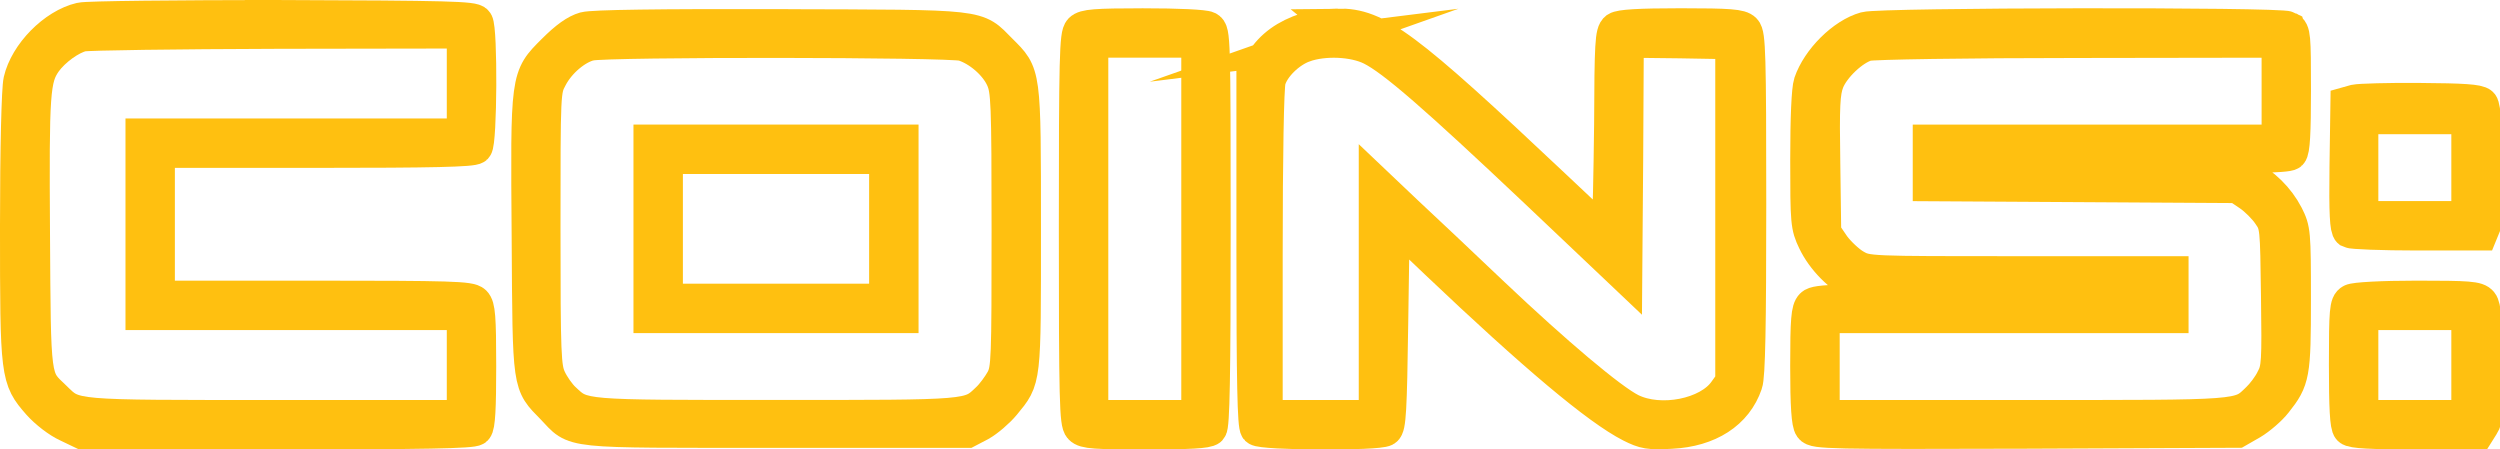 <svg version="1.1" xmlns="http://www.w3.org/2000/svg" xmlns:xlink="http://www.w3.org/1999/xlink" width="73.295" height="13.175" viewBox="0,0,73.295,13.175"><g transform="translate(-31.712,-46.266)"><g data-paper-data="{&quot;isPaintingLayer&quot;:true}" fill="#ffc010" fill-rule="nonzero" stroke="#ffc010" stroke-width="1" stroke-linecap="butt" stroke-linejoin="miter" stroke-miterlimit="10" stroke-dasharray="" stroke-dashoffset="0" style="mix-blend-mode: normal"><path d="M40,46.766c4.854,0.018 5.599,0.036 5.67,0.153c0.135,0.206 0.117,3.526 -0.018,3.661c-0.081,0.081 -1.247,0.108 -4.71,0.108h-4.603v2.153v2.153h4.567c4.038,0 4.585,0.018 4.71,0.144c0.117,0.117 0.144,0.413 0.144,1.866c0,1.22 -0.027,1.75 -0.108,1.83c-0.081,0.081 -1.489,0.108 -5.805,0.108h-5.706l-0.449,-0.215c-0.26,-0.117 -0.619,-0.395 -0.834,-0.637c-0.637,-0.727 -0.646,-0.808 -0.646,-5.195c0,-2.306 0.045,-4.029 0.099,-4.262c0.179,-0.781 0.996,-1.615 1.768,-1.794c0.179,-0.045 2.844,-0.072 5.922,-0.072zM45.311,47.188l-5.446,0.009c-3.006,0.009 -5.59,0.045 -5.742,0.081c-0.35,0.081 -0.843,0.44 -1.095,0.79c-0.35,0.502 -0.377,0.879 -0.35,5.042c0.027,4.414 0.009,4.226 0.628,4.818c0.601,0.583 0.395,0.565 6.487,0.565h5.518v-1.525v-1.525h-4.71h-4.71v-2.602v-2.602h4.71h4.71v-1.525z"/><path d="M54.598,47.035c6.056,0.018 5.706,-0.018 6.442,0.718c0.7,0.7 0.691,0.583 0.691,5.204c0,4.54 0.018,4.405 -0.592,5.15c-0.179,0.215 -0.485,0.476 -0.691,0.592l-0.377,0.197h-5.608c-6.29,0 -5.841,0.045 -6.541,-0.682c-0.7,-0.718 -0.682,-0.547 -0.709,-4.971c-0.036,-4.764 -0.045,-4.701 0.736,-5.482c0.377,-0.377 0.655,-0.574 0.906,-0.646c0.242,-0.063 2.153,-0.09 5.742,-0.081zM49.008,47.547c-0.413,0.099 -0.915,0.52 -1.157,0.987c-0.206,0.386 -0.206,0.386 -0.206,4.432c0,3.75 0.018,4.073 0.17,4.405c0.09,0.197 0.278,0.467 0.422,0.601c0.565,0.529 0.44,0.52 6.227,0.52c5.787,0 5.662,0.009 6.218,-0.52c0.144,-0.135 0.332,-0.395 0.431,-0.574c0.162,-0.314 0.17,-0.574 0.17,-4.396c0,-3.759 -0.018,-4.091 -0.17,-4.432c-0.197,-0.44 -0.7,-0.87 -1.166,-1.014c-0.395,-0.117 -10.444,-0.126 -10.937,-0.009z"/><path d="M50.784,50.418h3.679h3.679v2.557v2.557h-3.679h-3.679v-2.557zM57.693,50.867h-3.23h-3.23v2.108v2.108h3.23h3.23v-2.108z"/><path d="M65.239,47.009c1.005,0 1.777,0.036 1.884,0.09c0.162,0.09 0.17,0.251 0.17,5.859c0,4.37 -0.027,5.796 -0.108,5.877c-0.081,0.081 -0.619,0.108 -1.875,0.108c-1.489,0 -1.794,-0.018 -1.911,-0.144c-0.126,-0.126 -0.144,-0.772 -0.144,-5.823c0,-5.051 0.018,-5.697 0.144,-5.823c0.117,-0.117 0.413,-0.144 1.839,-0.144zM66.845,47.457h-1.57h-1.57v5.518v5.518h1.57h1.57v-5.518z"/><path d="M70.927,47.017c1.157,-0.018 1.974,0.592 6.37,4.737l1.525,1.436l0.054,-0.287c0.027,-0.162 0.054,-1.498 0.072,-2.979c0.009,-2.396 0.027,-2.701 0.162,-2.808c0.108,-0.072 0.637,-0.108 1.875,-0.108c1.454,0 1.75,0.027 1.866,0.144c0.126,0.126 0.144,0.709 0.144,5.096c0,3.562 -0.027,5.051 -0.108,5.267c-0.287,0.843 -1.077,1.355 -2.18,1.409c-0.646,0.036 -0.781,0.009 -1.175,-0.188c-0.969,-0.493 -2.826,-2.055 -5.688,-4.773l-1.301,-1.238l-0.045,3.024c-0.036,2.557 -0.063,3.033 -0.179,3.104c-0.206,0.135 -3.616,0.117 -3.75,-0.018c-0.081,-0.081 -0.108,-1.364 -0.108,-5.231v-5.123l0.26,-0.404c0.278,-0.449 0.709,-0.754 1.292,-0.942c0.206,-0.063 0.619,-0.117 0.915,-0.117zM69.949,47.592c-0.458,0.162 -0.933,0.628 -1.041,1.032c-0.054,0.188 -0.09,2.234 -0.09,5.087v4.782h1.615h1.615v-3.418v-3.418l0.888,0.843c0.493,0.458 1.633,1.534 2.539,2.396c1.848,1.75 3.454,3.104 4.047,3.401c0.87,0.431 2.279,0.153 2.772,-0.547l0.206,-0.287v-4.98v-4.98l-1.543,-0.027l-1.552,-0.018l-0.018,3.436l-0.027,3.445l-2.602,-2.467c-2.961,-2.799 -4.19,-3.867 -4.836,-4.19c-0.52,-0.26 -1.391,-0.296 -1.974,-0.09z"/><path d="M98.795,47.098c0.162,0.09 0.17,0.206 0.17,1.821c0,1.229 -0.027,1.759 -0.108,1.839c-0.081,0.081 -1.337,0.108 -5.114,0.108c-4.944,0 -5.007,0 -5.007,0.179c0,0.179 0.063,0.179 4.217,0.179c4.118,0 4.235,0.009 4.603,0.188c0.511,0.26 0.933,0.673 1.193,1.175c0.206,0.413 0.215,0.485 0.215,2.449c0,2.216 -0.027,2.36 -0.547,3.015c-0.153,0.197 -0.467,0.467 -0.691,0.601l-0.422,0.242l-6.191,0.027c-5.76,0.018 -6.2,0.009 -6.299,-0.135c-0.081,-0.108 -0.117,-0.619 -0.117,-1.785c0,-1.373 0.027,-1.66 0.144,-1.777c0.126,-0.126 0.709,-0.144 5.114,-0.144c4.289,0 4.971,-0.018 4.971,-0.135c0,-0.108 -0.601,-0.126 -4.19,-0.153c-3.813,-0.027 -4.235,-0.045 -4.558,-0.188c-0.502,-0.224 -1.014,-0.745 -1.265,-1.274c-0.206,-0.431 -0.215,-0.538 -0.215,-2.387c0,-1.22 0.036,-2.055 0.099,-2.243c0.233,-0.682 0.96,-1.409 1.606,-1.588c0.44,-0.126 12.157,-0.144 12.391,-0.018zM98.517,47.457l-5.895,0.009c-3.248,0 -6.029,0.045 -6.173,0.09c-0.422,0.117 -0.996,0.664 -1.166,1.095c-0.126,0.323 -0.144,0.709 -0.117,2.414l0.027,2.028l0.269,0.395c0.153,0.206 0.44,0.476 0.628,0.583c0.359,0.206 0.368,0.206 4.827,0.206h4.459v0.628v0.628h-5.114h-5.114v1.48v1.48h5.922c6.469,0 6.29,0.018 6.846,-0.52c0.144,-0.135 0.341,-0.395 0.431,-0.583c0.17,-0.314 0.179,-0.502 0.153,-2.431c-0.027,-2.055 -0.027,-2.091 -0.251,-2.414c-0.126,-0.188 -0.386,-0.449 -0.583,-0.583l-0.359,-0.242l-4.504,-0.027l-4.513,-0.027v-0.619v-0.628h5.114h5.114v-1.48z"/><path d="M102.662,49.198c1.247,0.009 1.705,0.036 1.794,0.126c0.153,0.153 0.215,3.176 0.081,3.544l-0.099,0.242h-1.857c-1.032,0 -1.92,-0.036 -1.983,-0.072c-0.081,-0.063 -0.108,-0.502 -0.09,-1.902l0.027,-1.83l0.224,-0.063c0.126,-0.027 0.978,-0.054 1.902,-0.045zM104.08,49.7h-1.57h-1.57v1.48v1.48h1.57h1.57v-1.48z"/><path d="M102.564,54.994c1.534,0 1.777,0.018 1.884,0.153c0.09,0.108 0.135,0.556 0.153,1.75c0.027,1.355 0.009,1.642 -0.117,1.83l-0.135,0.215h-1.821c-1.301,0 -1.848,-0.027 -1.929,-0.108c-0.081,-0.081 -0.108,-0.619 -0.108,-1.884c0,-1.588 0.018,-1.777 0.162,-1.857c0.09,-0.054 0.888,-0.099 1.911,-0.099zM104.08,55.443h-1.57h-1.57v1.525v1.525h1.57h1.57v-1.525z"/></g></g></svg>
